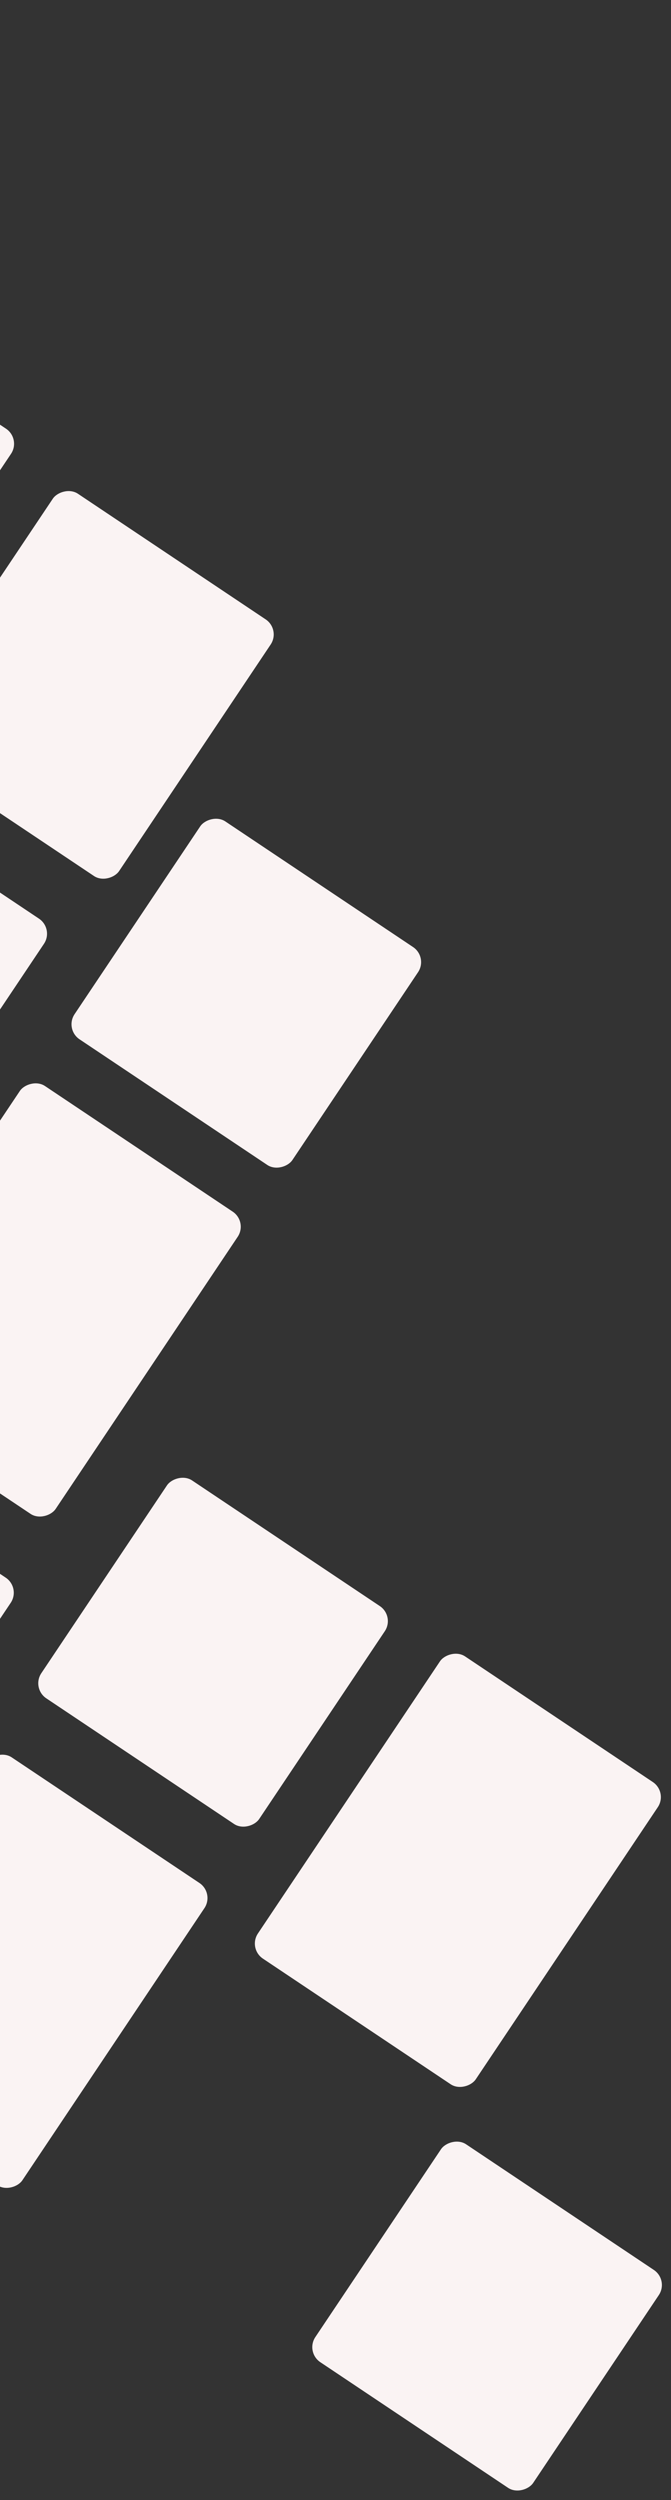 <svg width="222" height="827" viewBox="0 0 222 827" fill="none" xmlns="http://www.w3.org/2000/svg">
<rect x="0" y="0" width="222" height="827" fill="#333333" stroke="none"/>
<rect width="86.74" height="120.302" rx="6" transform="matrix(0.831 0.556 0.556 -0.831 -68 677.967)" fill="#FAF3F3"/>
<rect width="86.74" height="120.302" rx="6" transform="matrix(0.831 0.556 0.556 -0.831 82 644.572)" fill="#FAF3F3"/>
<rect width="86.74" height="120.302" rx="6" transform="matrix(0.831 0.556 0.556 -0.831 -56.992 455.891)" fill="#FAF3F3"/>
<rect width="86.74" height="120.302" rx="6" transform="matrix(0.831 0.556 0.556 -0.831 -131.992 196.893)" fill="#FAF3F3"/>
<rect width="86.74" height="86.74" rx="6" transform="matrix(0.831 0.556 0.556 -0.831 10.338 558.473)" fill="#FAF3F3"/>
<rect width="86.74" height="86.74" rx="6" transform="matrix(0.831 0.556 0.556 -0.831 101 778.078)" fill="#FAF3F3"/>
<rect width="86.74" height="86.74" rx="6" transform="matrix(0.831 0.556 0.556 -0.831 21.338 340.473)" fill="#FAF3F3"/>
<rect width="86.74" height="102.16" rx="6" transform="matrix(0.831 0.556 0.556 -0.831 -122 561.891)" fill="#FAF3F3"/>
<rect width="86.74" height="102.16" rx="6" transform="matrix(0.831 0.556 0.556 -0.831 -36 244.893)" fill="#FAF3F3"/>
<rect width="86.74" height="102.16" rx="6" transform="matrix(0.831 0.556 0.556 -0.831 -111 343.891)" fill="#FAF3F3"/>
</svg>
